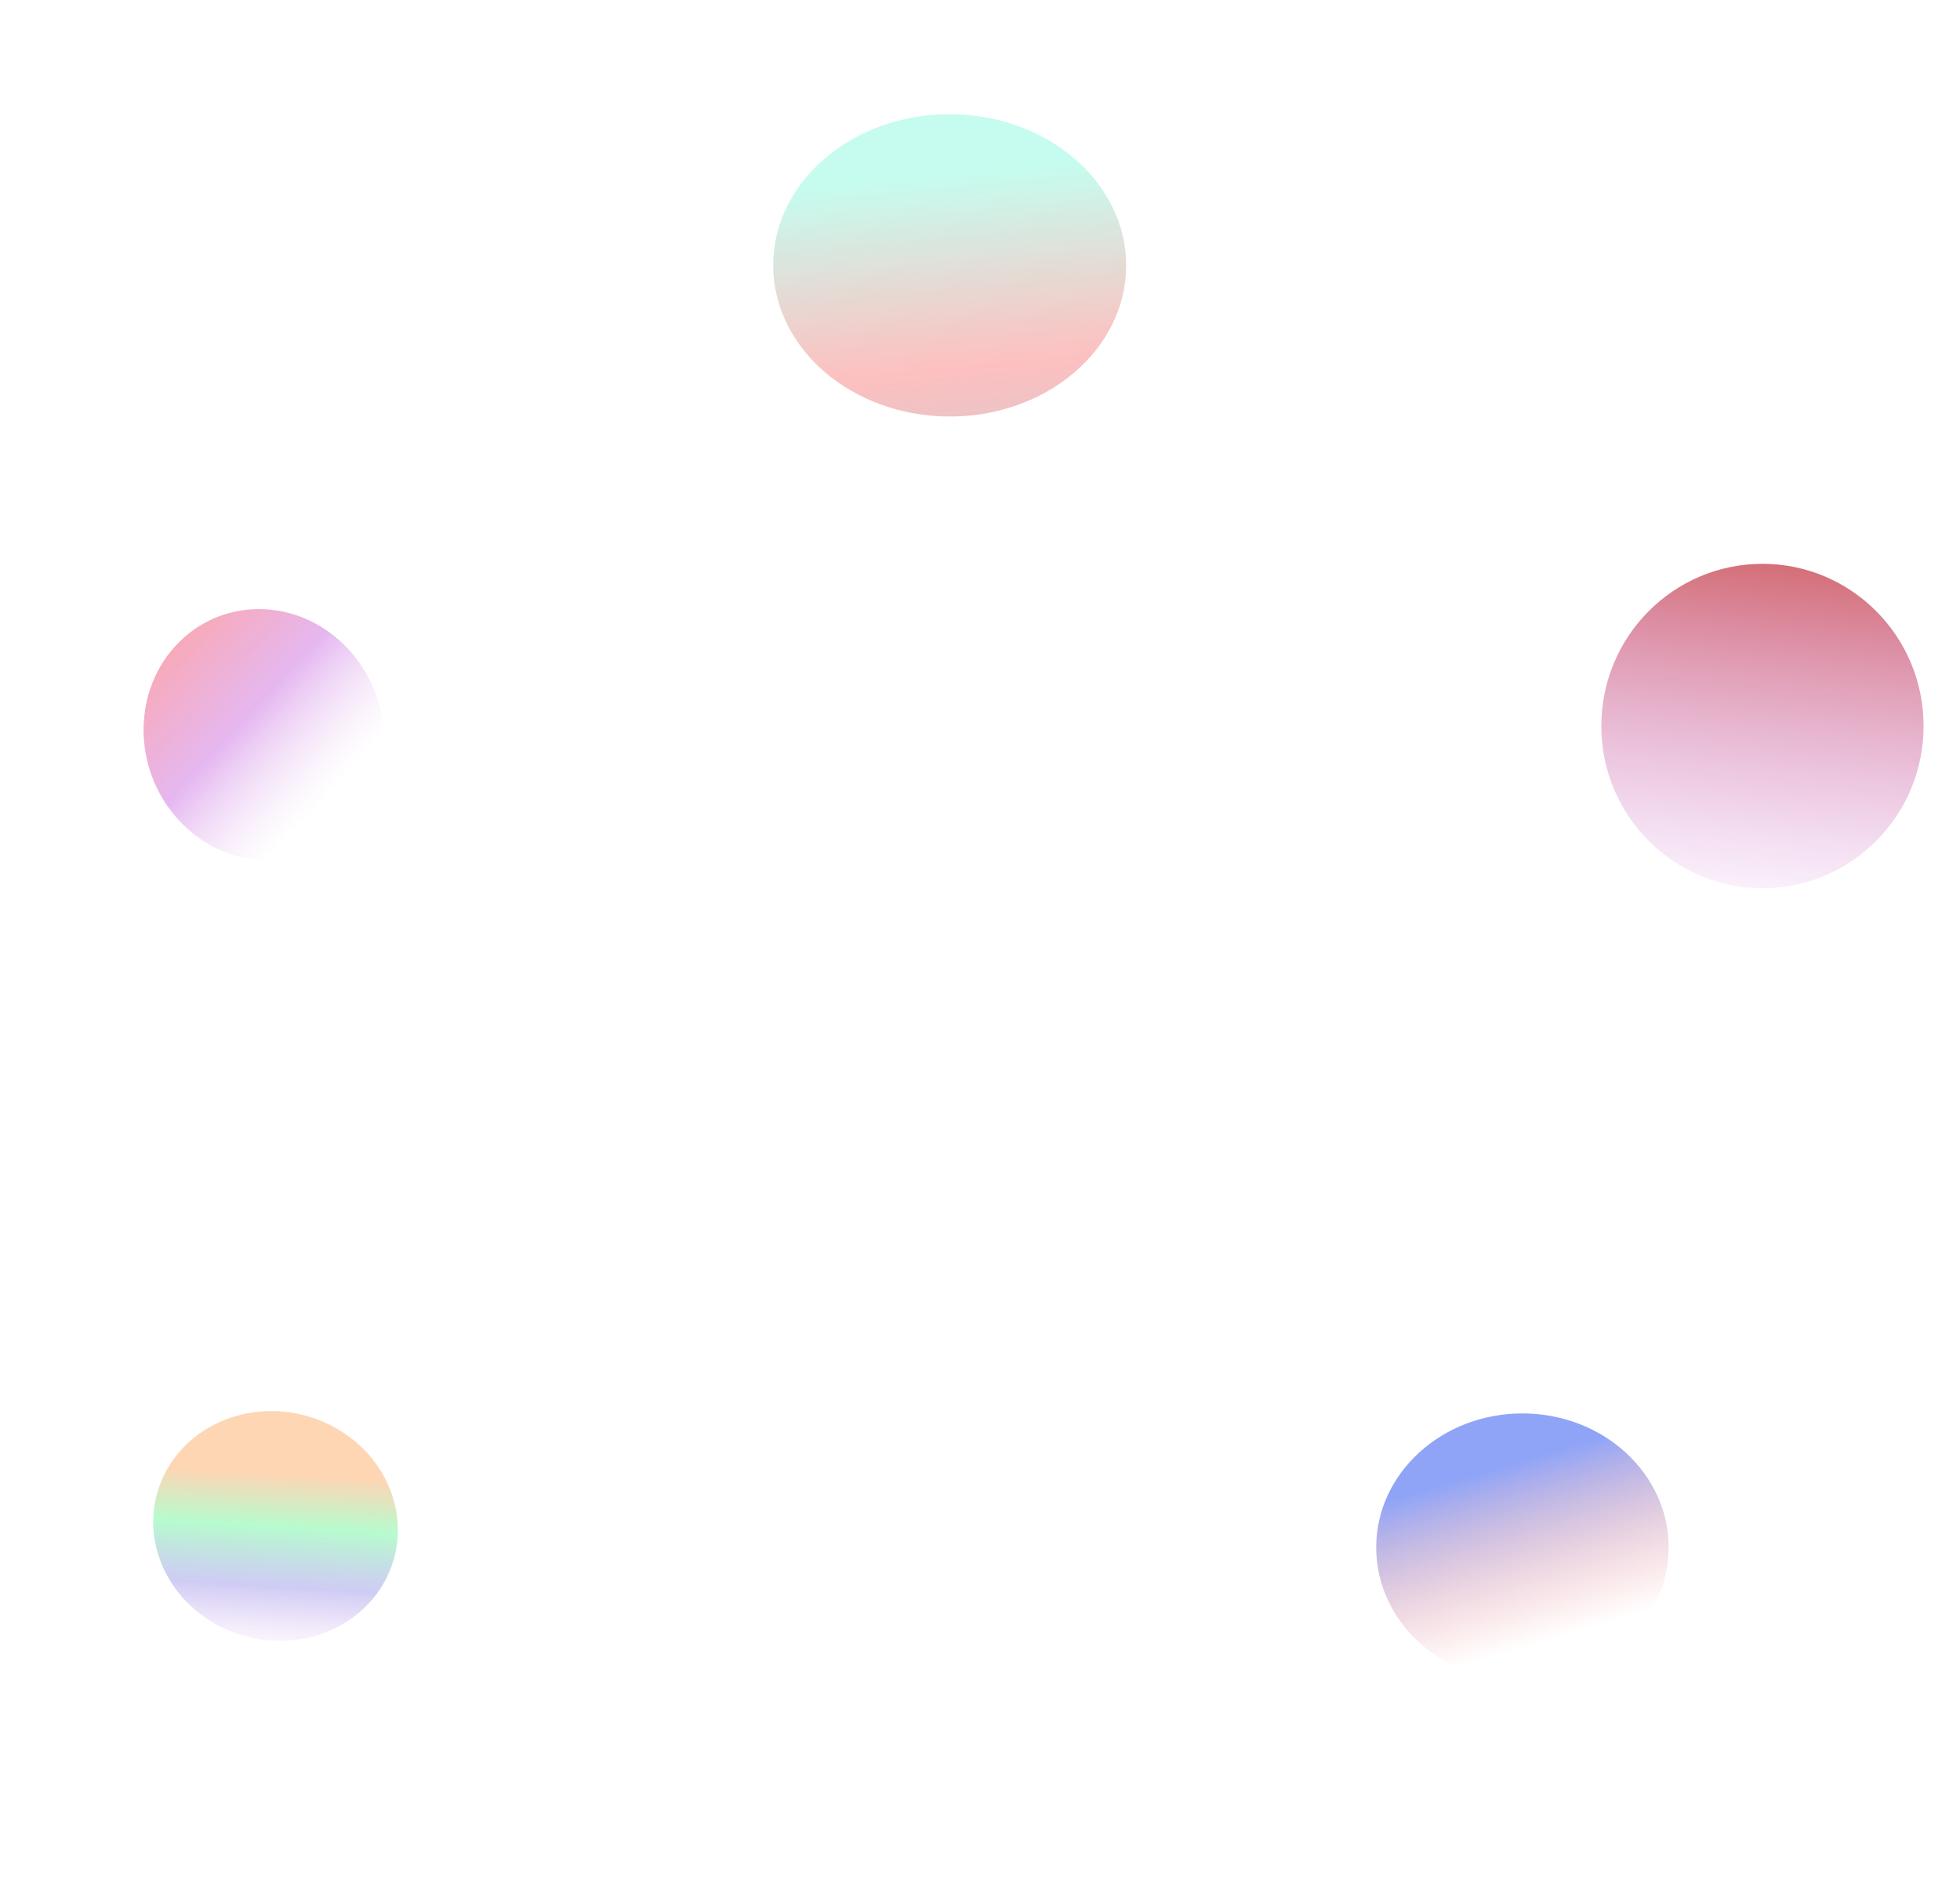 <svg width="1776" height="1706" viewBox="0 0 1776 1706" fill="none" xmlns="http://www.w3.org/2000/svg">
<g clip-path="url(#clip0)">
<g filter="url(#filter0_d)">
<path d="M349.064 1428.32C321.967 1478.95 255.505 1497.92 200.617 1470.68C145.729 1443.45 123.2 1380.32 150.297 1329.68C177.394 1279.05 243.856 1260.08 298.744 1287.32C353.632 1314.55 376.161 1377.68 349.064 1428.32Z" fill="url(#paint0_linear)" fill-opacity="0.31"/>
</g>
<g filter="url(#filter1_d)">
<path d="M860.955 99.508C772.635 99.228 700.842 160.333 700.601 235.992C700.36 311.65 771.762 373.211 860.082 373.492C948.402 373.772 1020.2 312.667 1020.44 237.008C1020.68 161.35 949.275 99.789 860.955 99.508Z" fill="url(#paint1_linear)" fill-opacity="0.38"/>
</g>
<g filter="url(#filter2_d)">
<path d="M1597 801C1677.63 801 1743 735.186 1743 654C1743 572.814 1677.63 507 1597 507C1516.37 507 1451 572.814 1451 654C1451 735.186 1516.37 801 1597 801Z" fill="url(#paint2_linear)" fill-opacity="0.71"/>
</g>
<g filter="url(#filter3_d)">
<path d="M315.291 746.367C358.165 704.043 358.746 631.961 316.589 585.367C274.433 538.772 205.503 535.31 162.629 577.633C119.756 619.957 119.174 692.039 161.331 738.633C203.487 785.228 272.418 788.69 315.291 746.367Z" fill="url(#paint3_linear)" fill-opacity="0.42"/>
</g>
<g filter="url(#filter4_d)">
<ellipse cx="1379.5" cy="1398.5" rx="132.5" ry="121.5" fill="url(#paint4_linear)" fill-opacity="0.47"/>
</g>
</g>
<defs>
<filter id="filter0_d" x="38.821" y="1178.87" width="421.719" height="408.251" filterUnits="userSpaceOnUse" color-interpolation-filters="sRGB">
<feFlood flood-opacity="0" result="BackgroundImageFix"/>
<feColorMatrix in="SourceAlpha" type="matrix" values="0 0 0 0 0 0 0 0 0 0 0 0 0 0 0 0 0 0 127 0"/>
<feOffset dy="4"/>
<feGaussianBlur stdDeviation="50"/>
<feColorMatrix type="matrix" values="0 0 0 0 0.788 0 0 0 0 0.177 0 0 0 0 0.942 0 0 0 0.71 0"/>
<feBlend mode="normal" in2="BackgroundImageFix" result="effect1_dropShadow"/>
<feBlend mode="normal" in="SourceGraphic" in2="effect1_dropShadow" result="shape"/>
</filter>
<filter id="filter1_d" x="600.6" y="3.507" width="519.836" height="473.985" filterUnits="userSpaceOnUse" color-interpolation-filters="sRGB">
<feFlood flood-opacity="0" result="BackgroundImageFix"/>
<feColorMatrix in="SourceAlpha" type="matrix" values="0 0 0 0 0 0 0 0 0 0 0 0 0 0 0 0 0 0 127 0"/>
<feOffset dy="4"/>
<feGaussianBlur stdDeviation="50"/>
<feColorMatrix type="matrix" values="0 0 0 0 0.115 0 0 0 0 0.098 0 0 0 0 0.942 0 0 0 0.92 0"/>
<feBlend mode="normal" in2="BackgroundImageFix" result="effect1_dropShadow"/>
<feBlend mode="normal" in="SourceGraphic" in2="effect1_dropShadow" result="shape"/>
</filter>
<filter id="filter2_d" x="1401" y="461" width="392" height="394" filterUnits="userSpaceOnUse" color-interpolation-filters="sRGB">
<feFlood flood-opacity="0" result="BackgroundImageFix"/>
<feColorMatrix in="SourceAlpha" type="matrix" values="0 0 0 0 0 0 0 0 0 0 0 0 0 0 0 0 0 0 127 0"/>
<feOffset dy="4"/>
<feGaussianBlur stdDeviation="25"/>
<feColorMatrix type="matrix" values="0 0 0 0 0.155 0 0 0 0 0.141 0 0 0 0 0.808 0 0 0 0.62 0"/>
<feBlend mode="normal" in2="BackgroundImageFix" result="effect1_dropShadow"/>
<feBlend mode="normal" in="SourceGraphic" in2="effect1_dropShadow" result="shape"/>
</filter>
<filter id="filter3_d" x="30.09" y="452.024" width="417.74" height="427.953" filterUnits="userSpaceOnUse" color-interpolation-filters="sRGB">
<feFlood flood-opacity="0" result="BackgroundImageFix"/>
<feColorMatrix in="SourceAlpha" type="matrix" values="0 0 0 0 0 0 0 0 0 0 0 0 0 0 0 0 0 0 127 0"/>
<feOffset dy="4"/>
<feGaussianBlur stdDeviation="50"/>
<feColorMatrix type="matrix" values="0 0 0 0 0.804 0 0 0 0 0.074 0 0 0 0 0.988 0 0 0 0.87 0"/>
<feBlend mode="normal" in2="BackgroundImageFix" result="effect1_dropShadow"/>
<feBlend mode="normal" in="SourceGraphic" in2="effect1_dropShadow" result="shape"/>
</filter>
<filter id="filter4_d" x="997" y="1031" width="765" height="743" filterUnits="userSpaceOnUse" color-interpolation-filters="sRGB">
<feFlood flood-opacity="0" result="BackgroundImageFix"/>
<feColorMatrix in="SourceAlpha" type="matrix" values="0 0 0 0 0 0 0 0 0 0 0 0 0 0 0 0 0 0 127 0"/>
<feOffset dy="4"/>
<feGaussianBlur stdDeviation="125"/>
<feColorMatrix type="matrix" values="0 0 0 0 0.127 0 0 0 0 0.226 0 0 0 0 0.621 0 0 0 1 0"/>
<feBlend mode="normal" in2="BackgroundImageFix" result="effect1_dropShadow"/>
<feBlend mode="normal" in="SourceGraphic" in2="effect1_dropShadow" result="shape"/>
</filter>
<linearGradient id="paint0_linear" x1="254.944" y1="1307.31" x2="243.732" y2="1496.99" gradientUnits="userSpaceOnUse">
<stop offset="0.13" stop-color="#FB790E"/>
<stop offset="0.381" stop-color="#15F461"/>
<stop offset="0.67" stop-color="#4235D5" stop-opacity="0.814"/>
<stop offset="1" stop-color="#BE4BDB" stop-opacity="0"/>
</linearGradient>
<linearGradient id="paint1_linear" x1="848.426" y1="120.138" x2="878.037" y2="439.554" gradientUnits="userSpaceOnUse">
<stop offset="0.114" stop-color="#69F7D4"/>
<stop offset="0.656" stop-color="#FA5252" stop-opacity="0.96"/>
<stop offset="0.969" stop-color="#964753" stop-opacity="0.812"/>
</linearGradient>
<linearGradient id="paint2_linear" x1="1597.26" y1="846.215" x2="1634.45" y2="475.487" gradientUnits="userSpaceOnUse">
<stop stop-color="#A91717" stop-opacity="0"/>
<stop offset="0.005" stop-color="#BE4BDB" stop-opacity="0"/>
<stop offset="1" stop-color="#BC1A1A"/>
</linearGradient>
<linearGradient id="paint3_linear" x1="128.404" y1="555.502" x2="324.181" y2="736.765" gradientUnits="userSpaceOnUse">
<stop offset="0.021" stop-color="#FF2626"/>
<stop offset="0.497" stop-color="#BE4BDB" stop-opacity="0.94"/>
<stop offset="0.871" stop-color="#DBA9E8" stop-opacity="0"/>
</linearGradient>
<linearGradient id="paint4_linear" x1="1296.06" y1="1291.85" x2="1366.13" y2="1524.04" gradientUnits="userSpaceOnUse">
<stop offset="0.207" stop-color="#103DEF"/>
<stop offset="0.88" stop-color="#F71C0E" stop-opacity="0"/>
</linearGradient>
<clipPath id="clip0">
<rect width="1776" height="1706" fill="white"/>
</clipPath>
</defs>
</svg>
